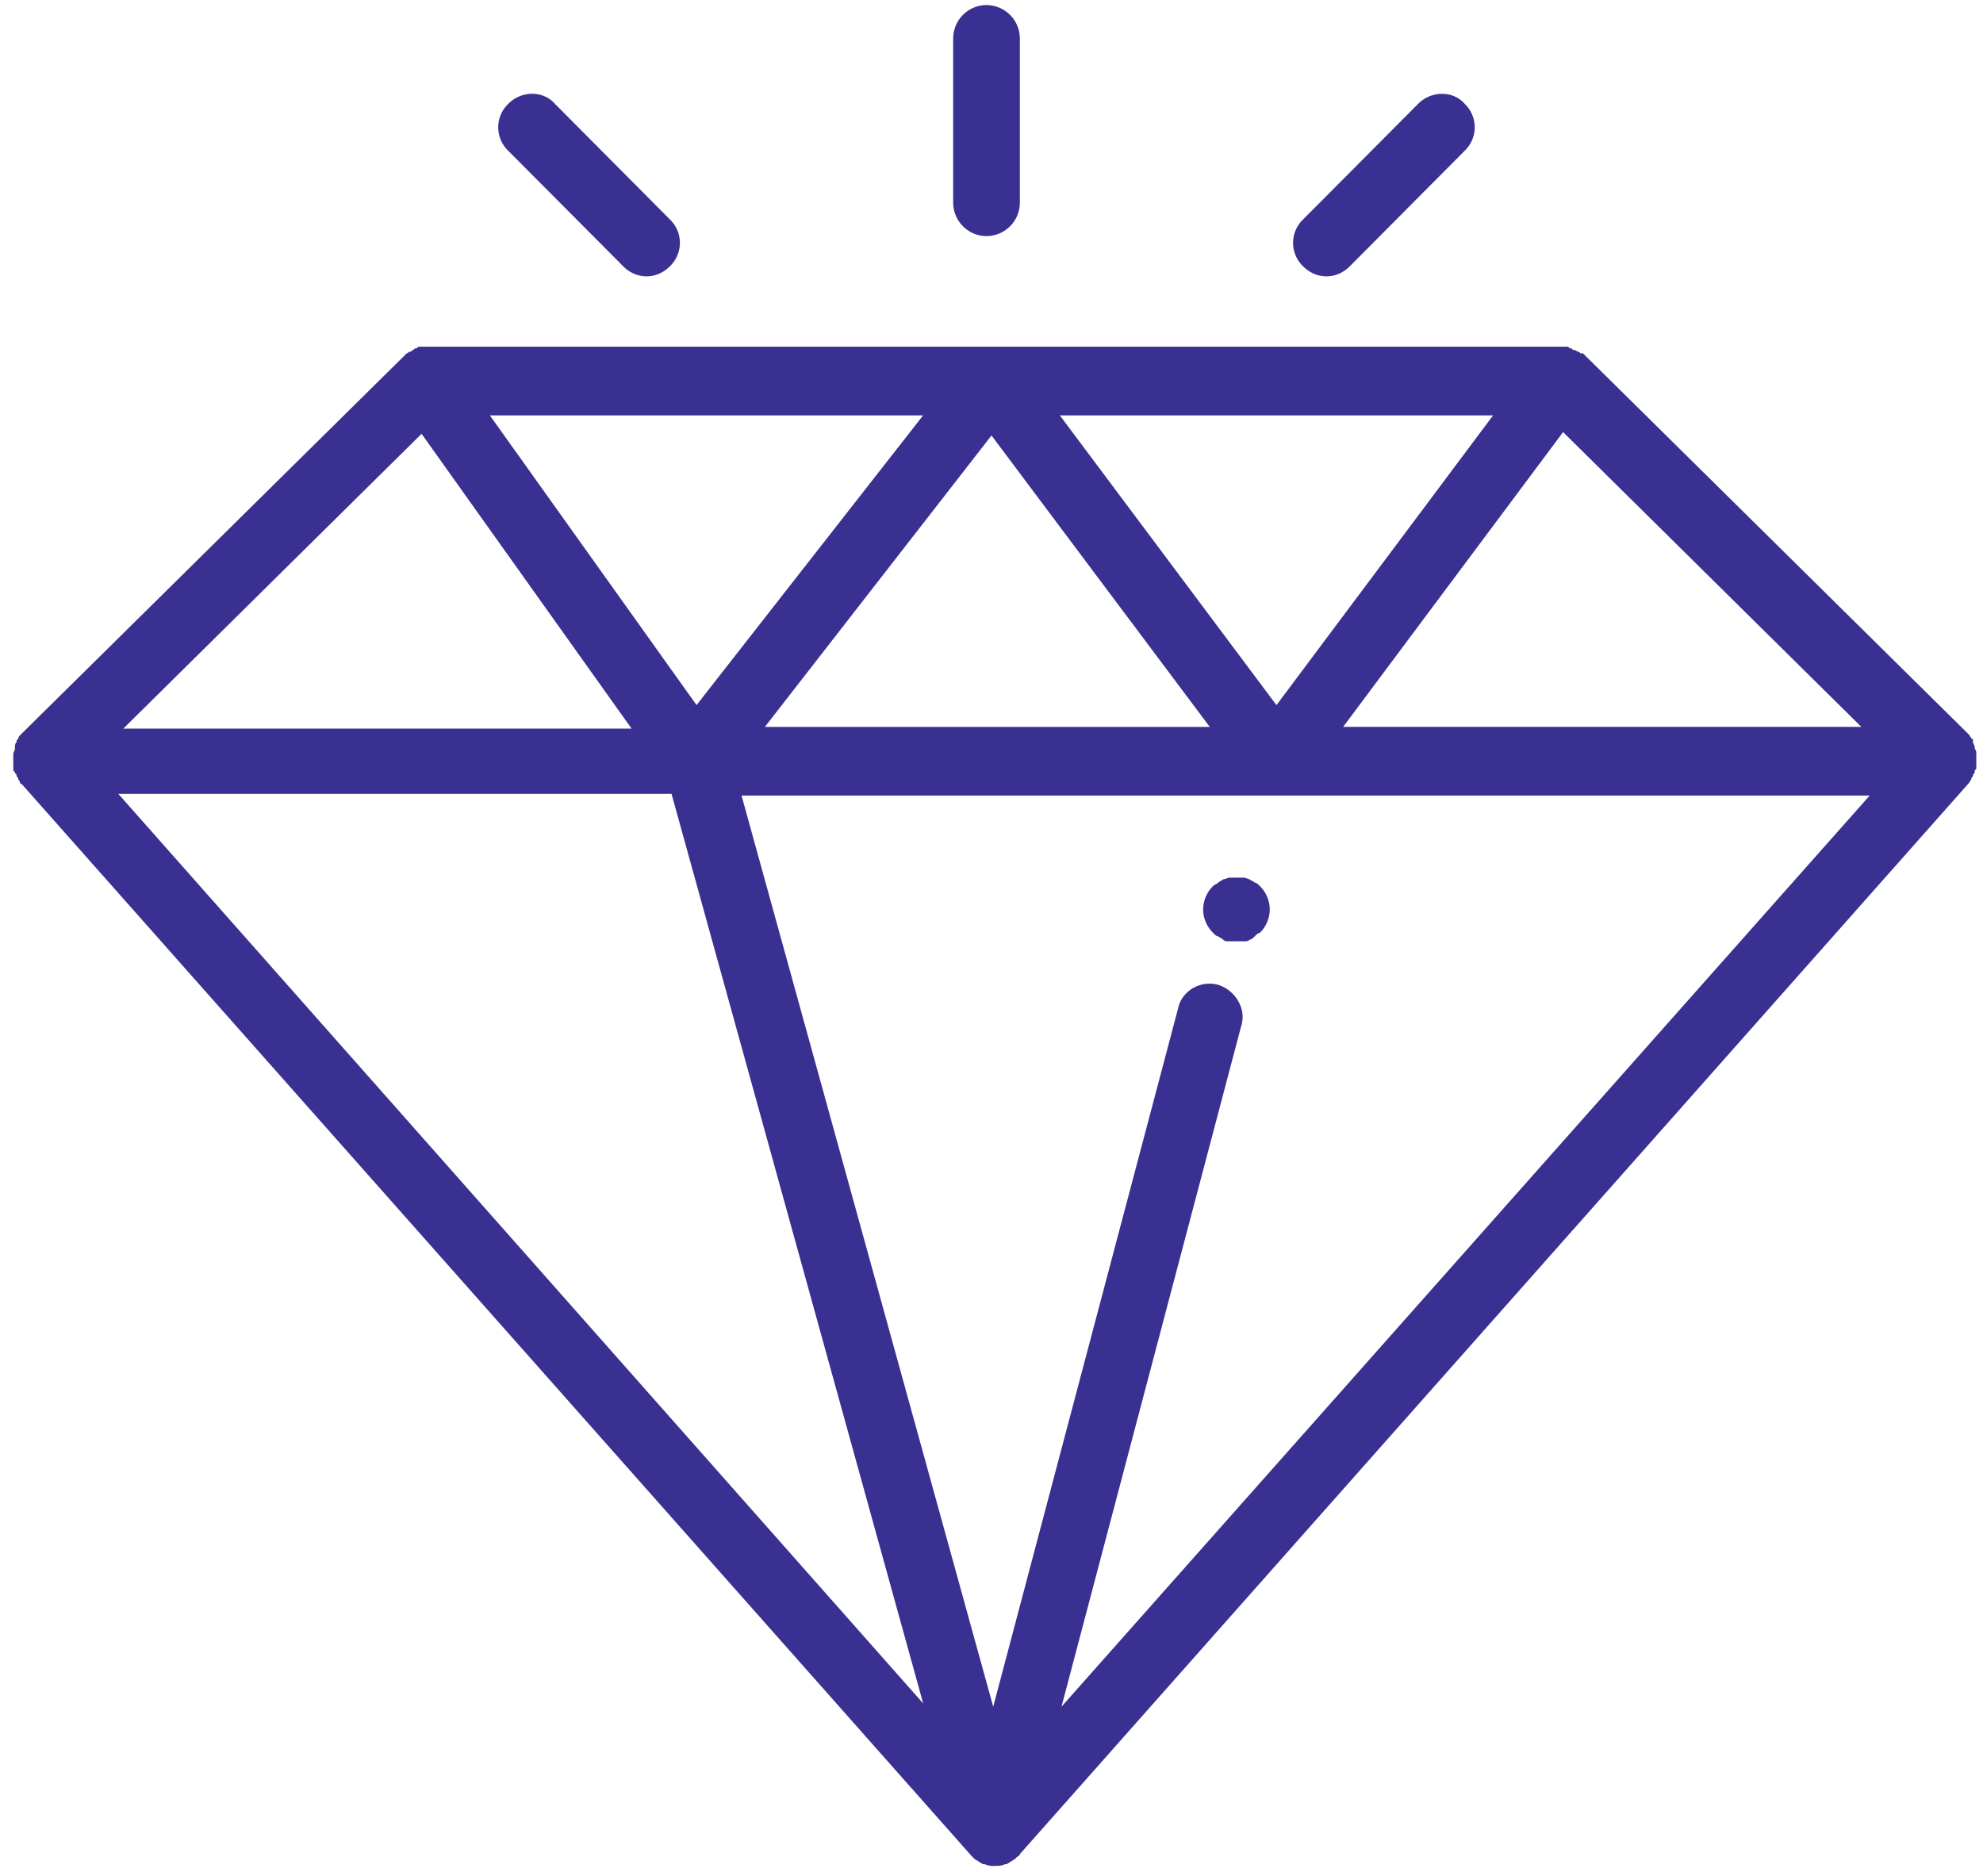 <svg xmlns="http://www.w3.org/2000/svg" width="37" height="35" viewBox="0 0 37 35">
    <g fill="#3A3091" fill-rule="nonzero">
        <path d="M36.782 14.531c0-.031.031-.031.031-.062s.032-.031.032-.063c0-.031 0-.031.03-.062v-.063-.062-.031-.094-.031c0-.032 0-.063-.03-.094v-.031c0-.032-.032-.063-.032-.094v-.031c0-.032-.03-.032-.03-.032 0-.031-.032-.031-.032-.062L29.6 6.656l-.031-.031-.031-.031h-.031c-.031 0-.031-.032-.062-.032-.032 0-.032-.03-.063-.03-.03 0-.03 0-.062-.032-.03 0-.03 0-.062-.031H7.835c-.03 0-.03 0-.062.031-.031 0-.031 0-.062.031-.031 0-.031.032-.062.032s-.031.03-.062.03l-.032.032-.03.031L.372 13.72s-.031.031-.031.062l-.031.031v.032c-.031.031-.031.062-.031.094v.03c0 .032-.031.063-.031.095v.281c0 .031 0 .031.03.062 0 .031.032.031.032.063 0 .031.031.031.031.062s.031.031.031.063c0 0 0 .031.031.031l17.723 20 .062.063c.062.03.093.062.156.093h.03a.393.393 0 0 0 .187.032c.062 0 .125 0 .187-.032h.03c.063-.031.094-.062.156-.093l.031-.032c.031-.031.063-.031.063-.062l17.722-20s0-.031.031-.031c-.03 0 0 0 0-.032zM7.866 8.094l3.918 5.5H2.301l5.565-5.5zm11.909-.344h8.084l-4.042 5.406-4.042-5.406zm2.798 5.813h-8.302L18.5 8.125l4.073 5.438zm-9.576-.407L9.14 7.75h8.084l-4.228 5.406zm-.467 1.656l4.695 16.97-15.017-16.97H12.53zm10.199 3.563c-.342-.094-.684.125-.747.438l-3.45 13.03-4.696-17h21.05l-15.08 17 3.358-12.718c.093-.313-.125-.656-.435-.75zm2.332-4.813l4.104-5.5 5.565 5.5h-9.67z"/>
        <path d="M23.32 17.531c.03 0 .062-.031.093-.062.03-.032.062-.063.093-.063a.619.619 0 0 0 .186-.437.619.619 0 0 0-.186-.438c-.031-.031-.062-.062-.093-.062-.031-.032-.063-.032-.094-.063-.03 0-.062-.031-.124-.031h-.249c-.03 0-.093.031-.124.031-.031.032-.062.032-.093.063-.032.031-.063.031-.094.062a.619.619 0 0 0-.186.438c0 .156.062.312.186.437.031.032.062.063.094.063.03.031.062.031.093.062.03.032.062.032.124.032h.249c.062 0 .093 0 .124-.032zM18.407.094a.625.625 0 0 0-.622.625V3.78c0 .344.28.625.622.625a.625.625 0 0 0 .622-.625V.72a.625.625 0 0 0-.622-.625zM9.483 1.938a.606.606 0 0 0 0 .875l2.146 2.156c.124.125.28.187.435.187.155 0 .31-.062.435-.187a.606.606 0 0 0 0-.875l-2.145-2.157c-.218-.25-.622-.25-.87 0zM26.46 1.938l-2.146 2.156a.606.606 0 0 0 0 .875c.125.125.28.187.436.187.155 0 .31-.062.435-.187l2.145-2.157a.606.606 0 0 0 0-.874c-.217-.25-.622-.25-.87 0z"/>
    </g>
</svg>
